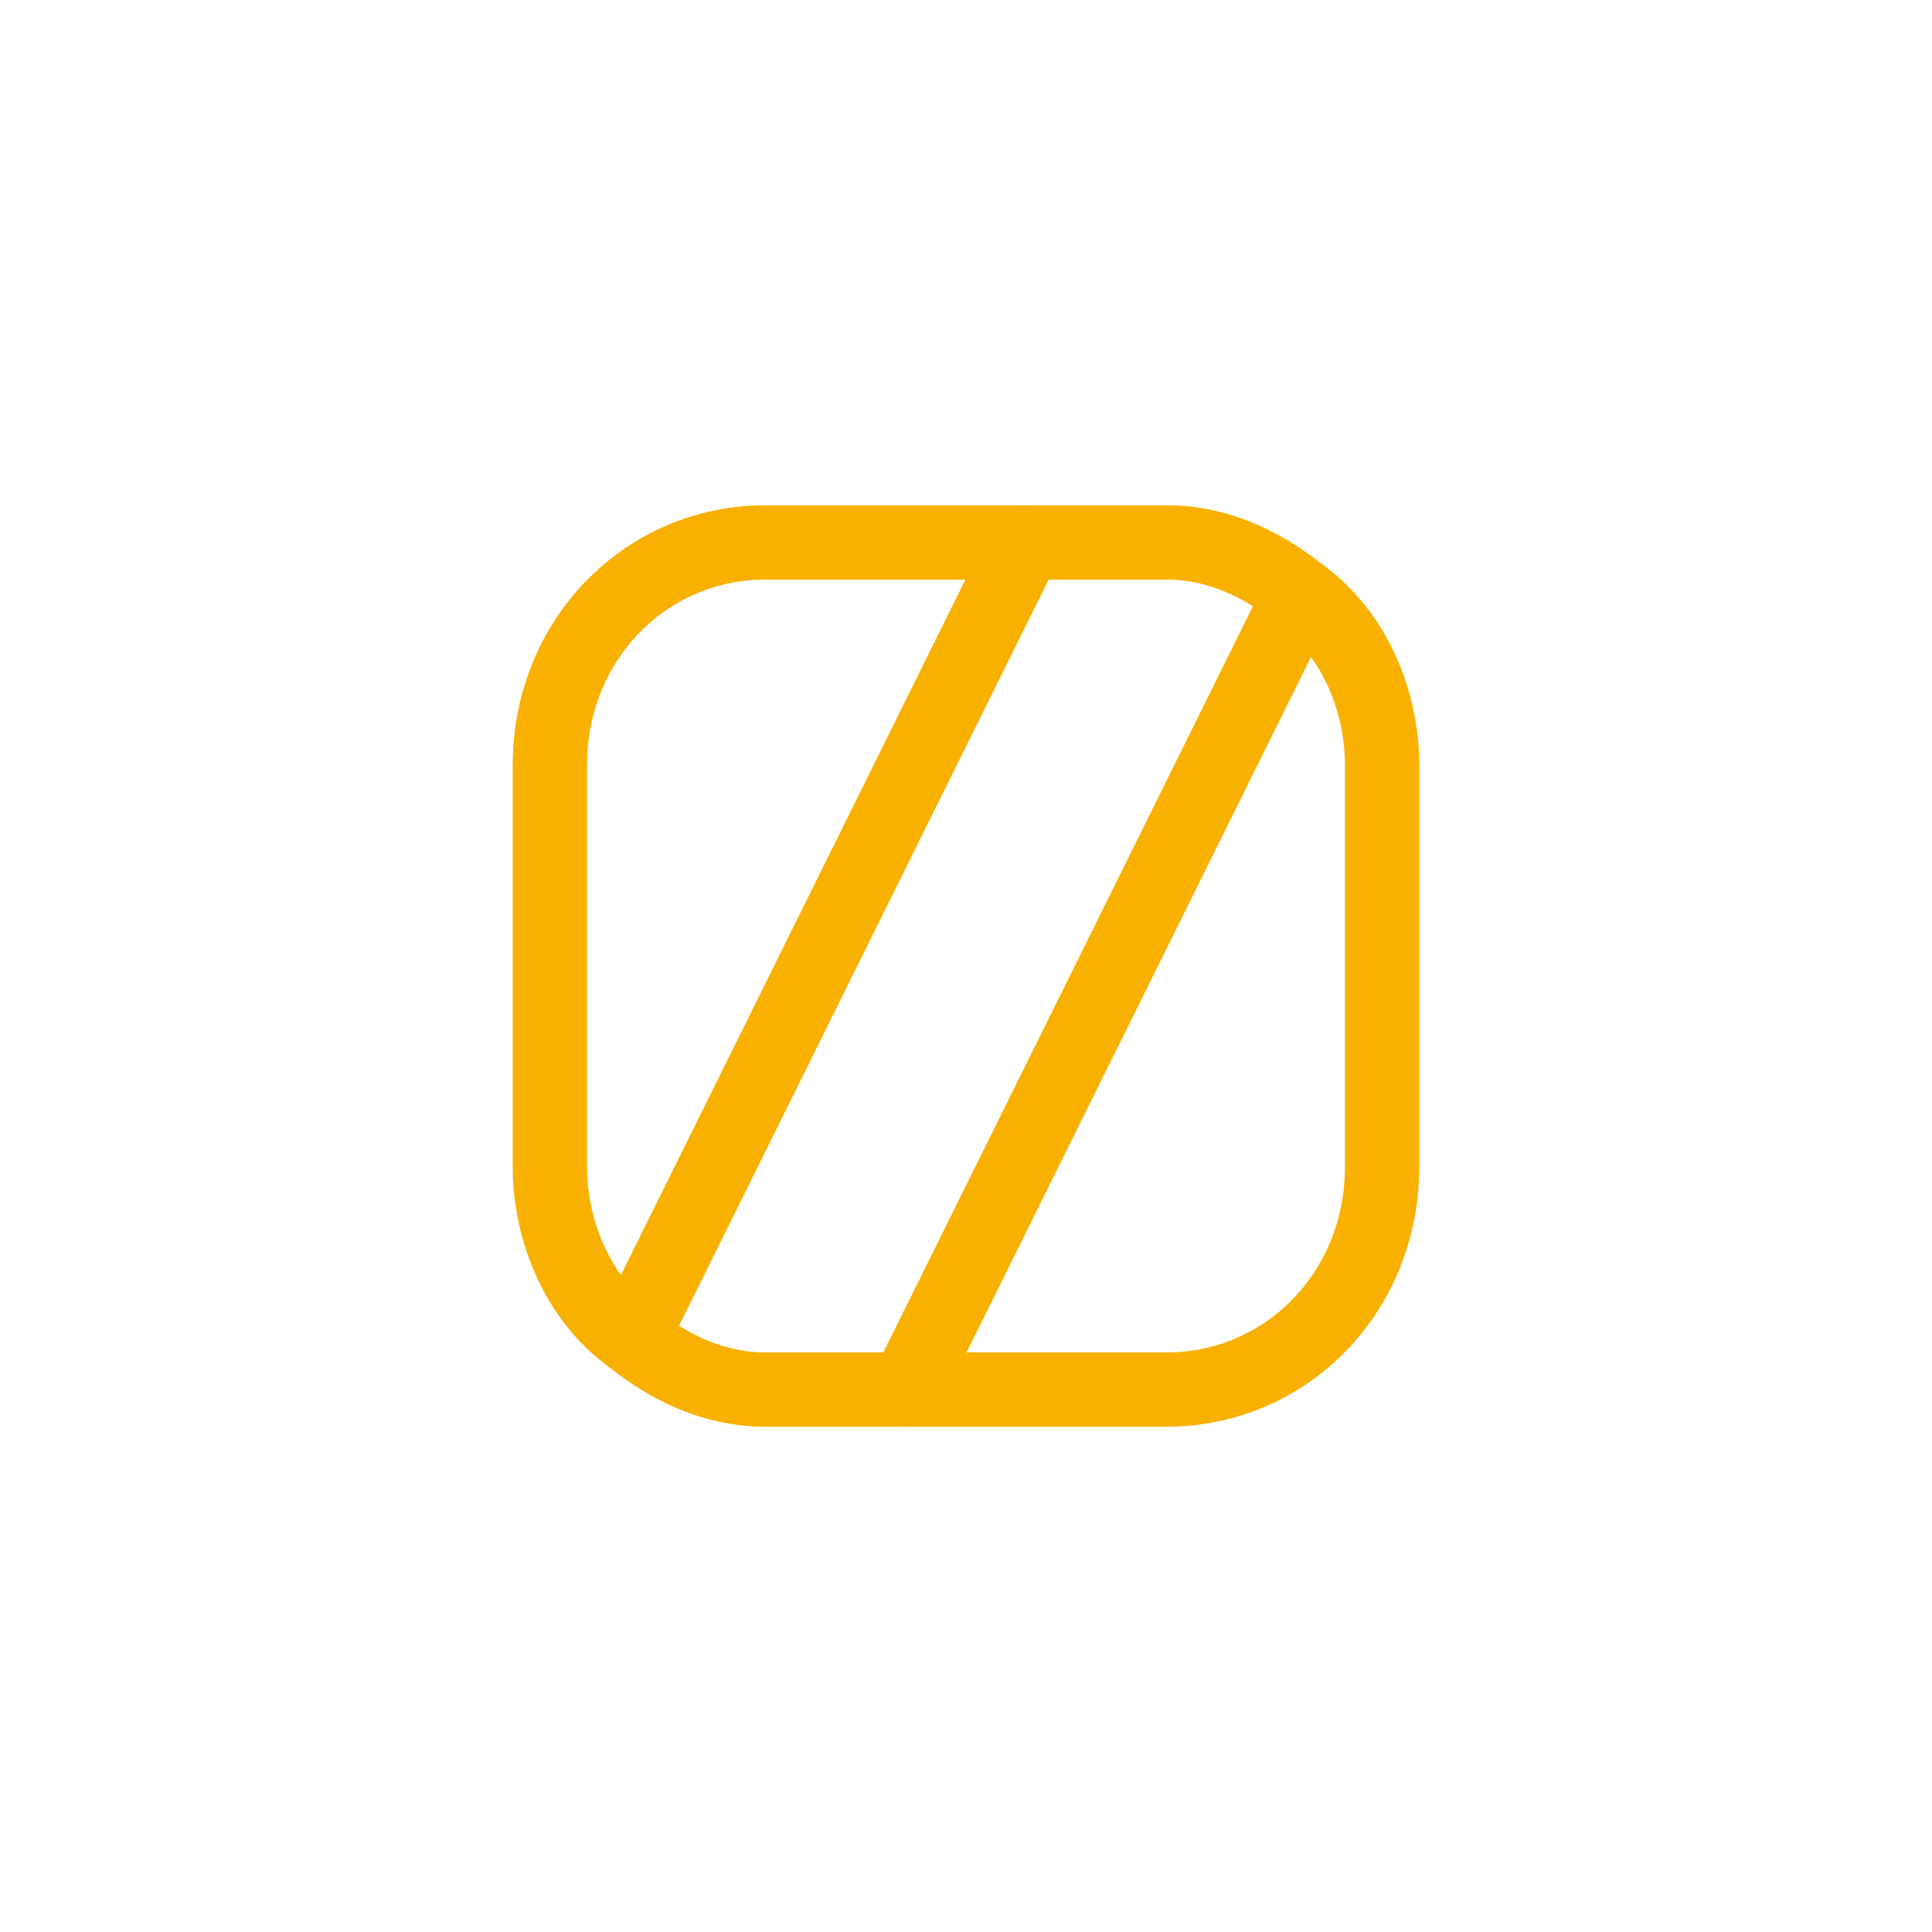 <?xml version="1.0" encoding="UTF-8" standalone="no"?>
<!-- Generator: Adobe Illustrator 19.1.0, SVG Export Plug-In . SVG Version: 6.00 Build 0)  -->

<svg
   version="1.2"
   x="0px"
   y="0px"
   viewBox="0 0 26 26"
   xml:space="preserve"
   id="svg740"
   sodipodi:docname="toffee.svg"
   inkscape:version="1.4 (e7c3feb1, 2024-10-09)"
   xmlns:inkscape="http://www.inkscape.org/namespaces/inkscape"
   xmlns:sodipodi="http://sodipodi.sourceforge.net/DTD/sodipodi-0.dtd"
   xmlns="http://www.w3.org/2000/svg"
   xmlns:svg="http://www.w3.org/2000/svg"><defs
   id="defs740" /><sodipodi:namedview
   id="namedview740"
   pagecolor="#ffffff"
   bordercolor="#000000"
   borderopacity="0.25"
   inkscape:showpageshadow="2"
   inkscape:pageopacity="0.0"
   inkscape:pagecheckerboard="0"
   inkscape:deskcolor="#d1d1d1"
   inkscape:zoom="38.807692"
   inkscape:cx="13"
   inkscape:cy="13"
   inkscape:window-width="1200"
   inkscape:window-height="1186"
   inkscape:window-x="0"
   inkscape:window-y="25"
   inkscape:window-maximized="0"
   inkscape:current-layer="svg740" />
































































































































<g
   id="Layer_129">
	<g
   id="g740">
		<path
   fill="none"
   stroke="#F8B101"
   stroke-linecap="round"
   stroke-linejoin="round"
   stroke-miterlimit="10"
   d="M10.3,7.3    c-1.6,0-2.9,1.3-2.9,3v5.4c0,0.9,0.4,1.8,1.1,2.3l5.3-10.7H10.3z"
   id="path738" />
		<path
   fill="none"
   stroke="#F8B101"
   stroke-linecap="round"
   stroke-linejoin="round"
   stroke-miterlimit="10"
   d="M17.5,8l-5.3,10.7    h3.5c1.6,0,2.9-1.3,2.9-3v-5.4C18.6,9.4,18.2,8.5,17.5,8z"
   id="path739" />
		<path
   fill="none"
   stroke="#F8B101"
   stroke-linecap="round"
   stroke-linejoin="round"
   stroke-miterlimit="10"
   d="M15.7,7.3h-1.9    L8.5,18c0.5,0.4,1.1,0.7,1.8,0.7h1.9L17.5,8C17,7.6,16.4,7.3,15.7,7.3z"
   id="path740" />
	</g>
</g>
</svg>

